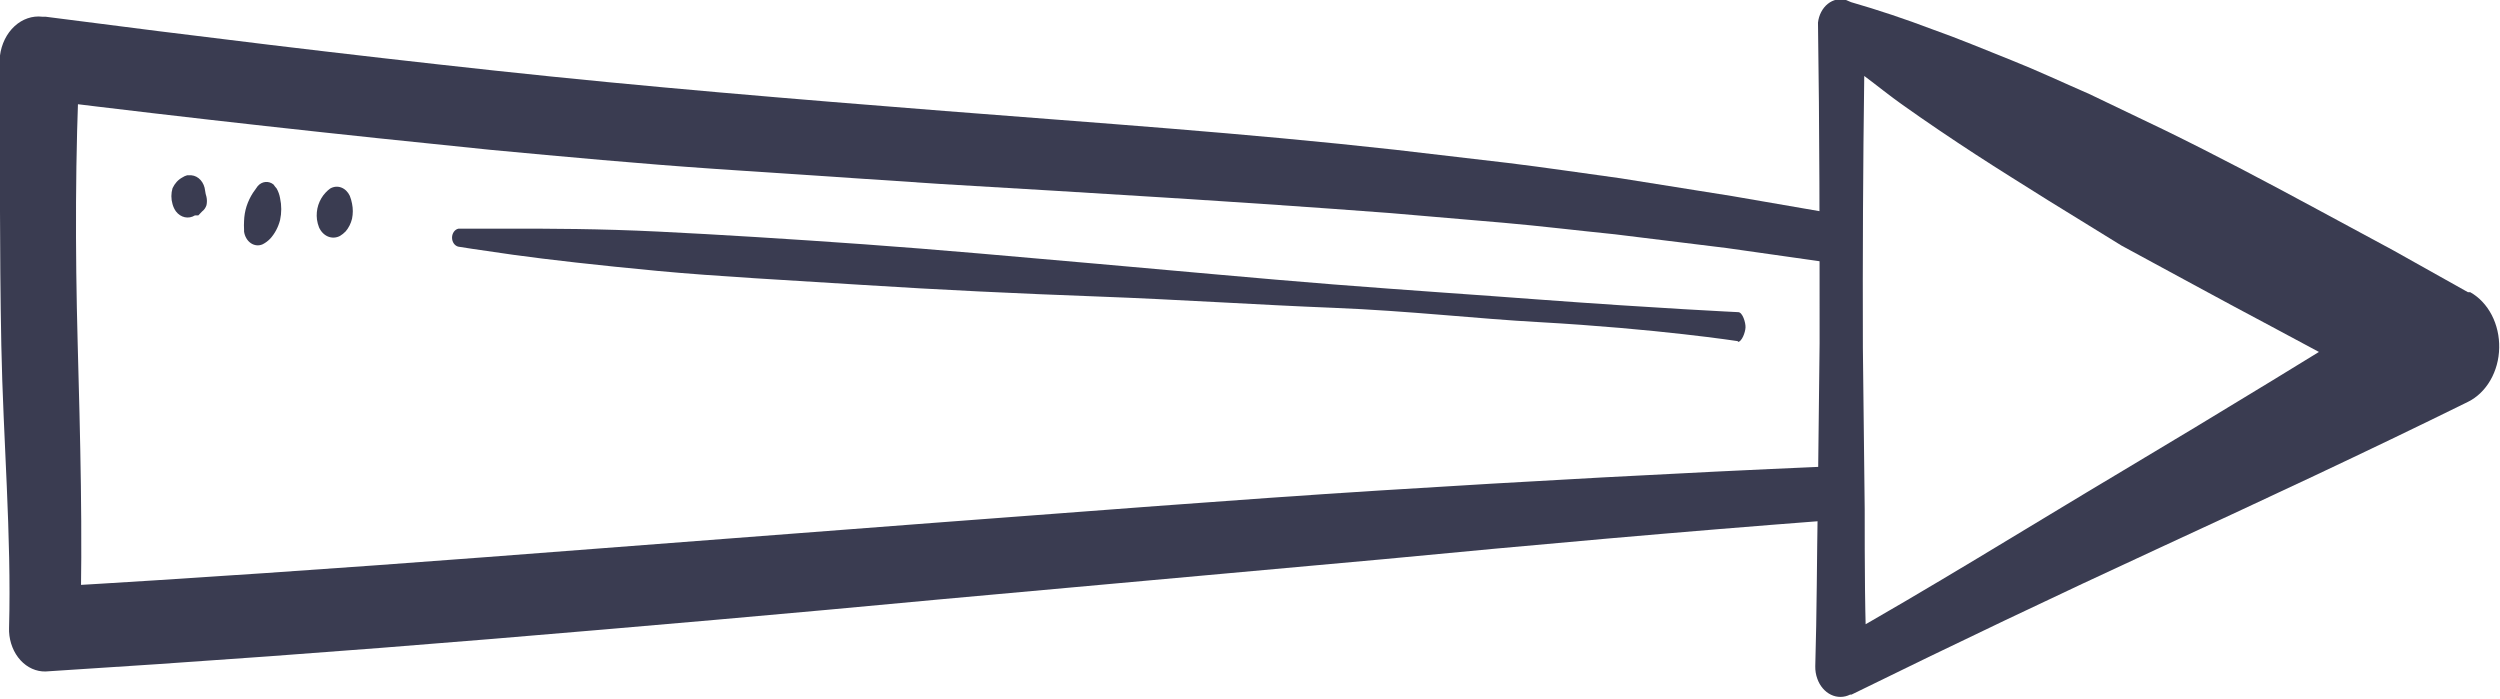 <svg width="93" height="26" viewBox="0 0 93 26" fill="none" xmlns="http://www.w3.org/2000/svg">
<g clip-path="url(#clip0)">
<path d="M68.402 9.819L64.239 9.228L60.085 8.717C58.694 8.577 57.312 8.407 55.922 8.286L51.717 7.926C46.155 7.505 40.576 7.174 34.989 6.844L26.603 6.283C23.805 6.092 21.016 5.832 18.218 5.571C12.665 5.01 7.086 4.399 1.516 3.708L2.965 2.265C2.796 5.752 2.796 9.278 2.889 12.745C2.982 16.212 3.084 19.849 2.982 23.456L1.592 21.842C7.111 21.522 12.614 21.141 18.15 20.72L34.76 19.448C40.288 19.037 45.782 18.596 51.343 18.245C56.905 17.895 62.408 17.594 67.953 17.354C68.177 17.34 68.398 17.433 68.565 17.612C68.731 17.79 68.832 18.04 68.843 18.306C68.854 18.571 68.776 18.831 68.624 19.029C68.474 19.226 68.262 19.344 68.037 19.358C62.518 19.779 57.016 20.269 51.487 20.8L34.895 22.303C29.376 22.824 23.873 23.305 18.328 23.766C12.784 24.227 7.264 24.628 1.694 24.979C1.349 24.987 1.015 24.837 0.762 24.561C0.509 24.284 0.357 23.902 0.337 23.496C0.337 23.496 0.337 23.405 0.337 23.365C0.43 19.889 0.117 16.352 0.049 12.835C-0.019 9.318 -0.002 5.661 -0.002 2.074C0.053 1.639 0.247 1.246 0.541 0.975C0.834 0.705 1.205 0.578 1.575 0.622H1.694C7.239 1.343 12.834 2.024 18.396 2.625C23.958 3.227 29.562 3.688 35.141 4.128C40.72 4.569 46.316 4.95 51.903 5.571L56.1 6.062C57.499 6.232 58.889 6.443 60.288 6.633L64.434 7.294L68.614 8.016C68.796 8.072 68.954 8.206 69.059 8.39C69.163 8.575 69.207 8.798 69.182 9.019C69.157 9.239 69.065 9.441 68.923 9.587C68.781 9.732 68.599 9.811 68.41 9.809L68.402 9.819Z" fill="#3A3C51"/>
<path d="M69.35 2.825C69.305 6.165 69.288 9.535 69.299 12.934L69.367 18.946C69.367 20.95 69.367 22.954 69.461 24.958L68.112 23.956C71.835 21.862 75.319 19.688 78.999 17.493C82.678 15.299 86.477 12.975 89.868 10.871V15.028L87.223 13.606L84.493 12.143C82.602 11.141 80.779 10.139 78.922 9.137L76.192 7.454C75.285 6.883 74.378 6.322 73.471 5.731C72.564 5.14 71.673 4.538 70.783 3.907C70.3 3.567 69.834 3.186 69.35 2.825ZM68.859 0.08C69.876 0.374 70.876 0.708 71.86 1.082C72.852 1.432 73.827 1.843 74.811 2.234C75.794 2.625 76.752 3.076 77.719 3.496L80.542 4.849C82.45 5.781 84.323 6.773 86.197 7.785L89.02 9.308L91.81 10.871H91.894C92.224 11.056 92.501 11.351 92.692 11.718C92.883 12.086 92.979 12.511 92.97 12.942C92.962 13.373 92.847 13.792 92.641 14.148C92.435 14.504 92.146 14.782 91.81 14.948C88.011 16.822 84.179 18.605 80.338 20.379C76.498 22.152 72.708 23.956 68.876 25.839H68.825C68.712 25.895 68.591 25.924 68.468 25.925C68.345 25.926 68.224 25.898 68.111 25.843C67.997 25.788 67.894 25.707 67.807 25.605C67.72 25.503 67.651 25.382 67.604 25.248C67.551 25.103 67.525 24.946 67.528 24.787C67.587 22.784 67.587 20.78 67.621 18.776L67.689 12.764C67.689 8.756 67.689 4.809 67.629 0.841C67.645 0.702 67.685 0.568 67.748 0.448C67.81 0.328 67.893 0.225 67.992 0.145C68.09 0.066 68.201 0.012 68.319 -0.013C68.436 -0.038 68.556 -0.034 68.672 -0L68.859 0.08Z" fill="#3A3C51"/>
<path d="M64.67 12.694C64.67 12.694 61.694 12.233 57.235 11.982C55.005 11.862 52.402 11.562 49.604 11.451C46.806 11.341 43.839 11.141 40.854 11.031C37.87 10.921 34.919 10.78 32.105 10.6C29.29 10.419 26.712 10.289 24.474 10.079C22.236 9.868 20.387 9.658 19.09 9.478C17.793 9.297 17.055 9.177 17.055 9.177C16.988 9.163 16.928 9.122 16.884 9.061C16.84 8.999 16.816 8.922 16.816 8.841C16.816 8.761 16.84 8.684 16.884 8.622C16.928 8.561 16.988 8.52 17.055 8.506C17.055 8.506 17.802 8.506 19.107 8.506C20.413 8.506 22.278 8.506 24.508 8.616C26.738 8.726 29.341 8.887 32.139 9.087C34.936 9.287 37.895 9.558 40.871 9.818C43.847 10.079 46.806 10.359 49.596 10.58C52.385 10.8 54.988 10.971 57.226 11.141C61.686 11.472 64.662 11.612 64.662 11.612C64.823 11.612 64.942 12.003 64.933 12.183C64.925 12.363 64.797 12.724 64.636 12.724L64.67 12.694Z" fill="#3A3C51"/>
<path d="M13.012 7.284C13.049 7.377 13.078 7.474 13.096 7.575C13.134 7.759 13.134 7.951 13.096 8.136C13.053 8.314 12.971 8.476 12.859 8.607C12.795 8.674 12.724 8.731 12.647 8.777C12.507 8.851 12.348 8.859 12.203 8.8C12.058 8.74 11.938 8.617 11.867 8.456C11.831 8.364 11.805 8.266 11.791 8.166C11.768 7.983 11.786 7.797 11.841 7.625C11.9 7.448 11.993 7.29 12.113 7.164C12.165 7.108 12.222 7.057 12.282 7.014C12.41 6.939 12.557 6.925 12.693 6.975C12.829 7.026 12.943 7.136 13.012 7.284Z" fill="#3A3C51"/>
<path d="M10.291 7.012C10.353 7.122 10.397 7.244 10.419 7.373C10.477 7.639 10.477 7.918 10.419 8.185C10.351 8.449 10.225 8.688 10.054 8.876C9.971 8.963 9.876 9.034 9.774 9.086C9.703 9.119 9.626 9.132 9.549 9.125C9.473 9.118 9.399 9.091 9.332 9.046C9.266 9.001 9.208 8.939 9.165 8.864C9.121 8.79 9.092 8.705 9.079 8.615V8.535C9.073 8.432 9.073 8.328 9.079 8.225C9.085 8.036 9.116 7.85 9.172 7.674C9.231 7.494 9.311 7.326 9.41 7.173L9.588 6.922C9.665 6.834 9.765 6.781 9.871 6.77C9.978 6.759 10.084 6.791 10.173 6.862L10.232 6.942L10.291 7.012Z" fill="#3A3C51"/>
<path d="M7.63 7.093C7.64 7.171 7.657 7.249 7.681 7.323C7.703 7.425 7.703 7.532 7.681 7.634C7.65 7.729 7.593 7.81 7.52 7.864L7.376 8.014H7.249C7.134 8.085 7.002 8.108 6.875 8.081C6.748 8.054 6.632 7.978 6.545 7.864C6.488 7.785 6.445 7.693 6.418 7.594C6.361 7.402 6.361 7.194 6.418 7.002C6.499 6.826 6.627 6.685 6.782 6.602C6.838 6.565 6.898 6.537 6.96 6.521H7.121C7.249 6.532 7.37 6.595 7.463 6.699C7.555 6.803 7.615 6.942 7.63 7.093Z" fill="#3A3C51"/>
</g>
<defs>
<clipPath id="clip0">
<rect width="93" height="26" fill="white"/>
</clipPath>
</defs>
</svg>
